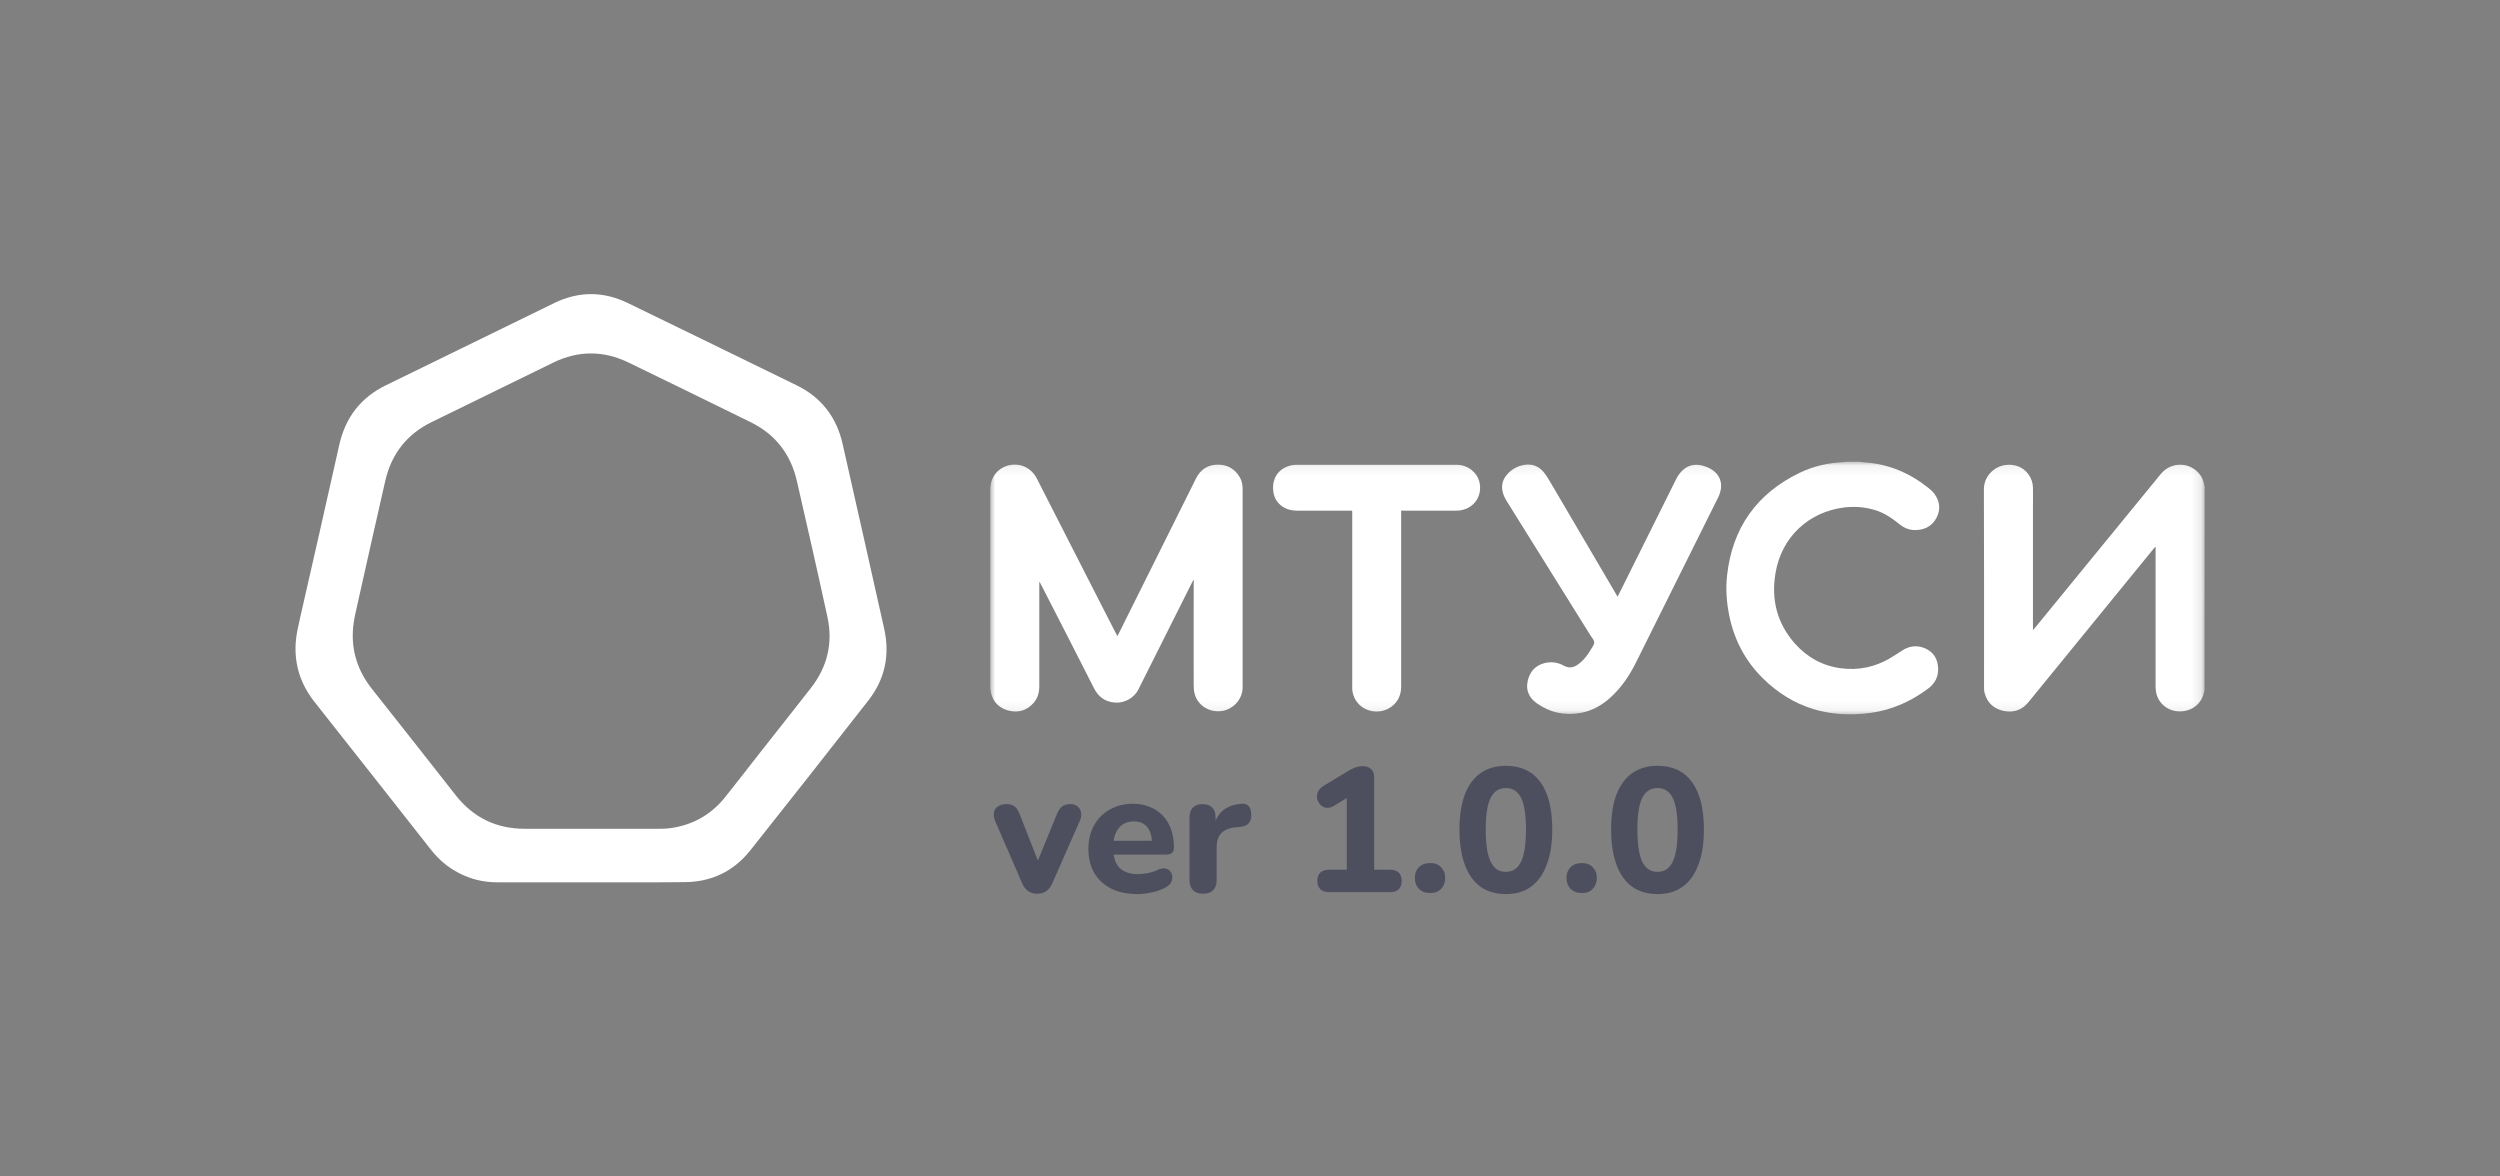 <svg width="255" height="120" viewBox="0 0 255 120" fill="none" xmlns="http://www.w3.org/2000/svg">
<rect x="0" y="0" width="255" height="120" fill="#808080" stroke="none"/>
<path d="M60.278 89.995C57.092 89.995 53.907 89.995 50.721 89.995C49.591 89.995 48.48 89.789 47.424 89.339C46.035 88.757 44.887 87.857 43.961 86.675C40.831 82.679 37.682 78.702 34.533 74.706C33.7 73.655 32.867 72.586 32.033 71.535C30.663 69.772 30.014 67.783 30.163 65.551C30.218 64.707 30.422 63.862 30.607 63.037C31.959 57.127 33.293 51.236 34.608 45.365C35.237 42.569 36.812 40.543 39.349 39.305C45.09 36.51 50.813 33.696 56.555 30.9C59.037 29.7 61.537 29.7 64.019 30.9C69.761 33.696 75.521 36.491 81.262 39.305C83.763 40.524 85.337 42.551 85.948 45.29C87.374 51.574 88.782 57.859 90.189 64.144C90.782 66.826 90.263 69.284 88.578 71.441C84.578 76.563 80.558 81.666 76.521 86.75C74.817 88.888 72.557 89.958 69.853 89.977C66.668 90.014 63.482 89.995 60.278 89.995ZM60.278 84.536C62.611 84.536 64.964 84.536 67.297 84.536C67.797 84.536 68.297 84.499 68.797 84.405C70.946 84.011 72.687 82.941 74.039 81.216C75.187 79.752 76.336 78.308 77.465 76.844C79.206 74.631 80.966 72.417 82.707 70.184C84.392 68.027 84.985 65.588 84.392 62.906C83.392 58.29 82.337 53.675 81.281 49.06C80.651 46.322 79.095 44.314 76.595 43.076C72.446 41.031 68.279 39.005 64.112 36.979C61.556 35.741 59 35.741 56.444 36.979C52.314 39.005 48.165 41.031 44.016 43.057C41.498 44.295 39.923 46.303 39.294 49.06C38.349 53.225 37.404 57.39 36.478 61.555C36.293 62.38 36.089 63.187 36.015 64.031C35.812 66.376 36.497 68.459 37.96 70.297C40.794 73.88 43.627 77.463 46.443 81.065C48.258 83.392 50.61 84.536 53.536 84.536C55.777 84.536 58.018 84.536 60.278 84.536Z" fill="white"/>
<mask id="mask0_394_765" style="mask-type:luminance" maskUnits="userSpaceOnUse" x="100" y="47" width="125" height="26">
<path d="M224.858 47.093H100.975V72.907H224.858V47.093Z" fill="white"/>
</mask>
<g mask="url(#mask0_394_765)">
<path d="M224.858 70.388C224.843 70.463 224.828 70.522 224.813 70.597C224.587 71.752 223.607 72.547 222.386 72.562C221.226 72.593 220.201 71.828 219.945 70.718C219.885 70.463 219.87 70.192 219.87 69.938C219.87 65.302 219.87 60.667 219.87 56.032C219.87 55.958 219.87 55.883 219.87 55.807C219.855 55.807 219.839 55.792 219.824 55.792C219.779 55.837 219.734 55.898 219.689 55.943C215.424 61.178 211.159 66.412 206.878 71.647C206.215 72.457 205.326 72.728 204.316 72.502C203.352 72.278 202.689 71.677 202.433 70.688C202.372 70.478 202.372 70.267 202.372 70.043C202.372 63.337 202.387 56.617 202.357 49.913C202.357 48.172 204.12 46.958 205.823 47.557C206.713 47.873 207.346 48.773 207.361 49.733C207.376 50.347 207.361 50.947 207.361 51.562C207.361 55.703 207.361 59.858 207.361 63.998C207.361 64.073 207.361 64.132 207.361 64.267C207.436 64.177 207.481 64.132 207.527 64.088C211.822 58.837 216.117 53.587 220.397 48.352C221.467 47.047 223.411 47.093 224.406 48.428C224.632 48.727 224.768 49.072 224.828 49.447C224.828 49.492 224.858 49.538 224.873 49.583C224.858 56.513 224.858 63.443 224.858 70.388Z" fill="white"/>
<path d="M189.487 47.093C189.743 47.123 189.984 47.138 190.24 47.167C192.682 47.333 194.807 48.263 196.69 49.763C196.917 49.943 197.158 50.153 197.323 50.392C197.881 51.157 197.956 51.998 197.519 52.822C197.067 53.678 196.299 54.068 195.334 54.068C194.716 54.068 194.174 53.828 193.706 53.438C192.953 52.822 192.139 52.282 191.205 52.013C190.195 51.712 189.155 51.638 188.13 51.758C184.468 52.208 181.725 54.788 181.107 58.417C180.64 61.117 181.243 63.578 183.097 65.662C184.347 67.058 185.915 67.927 187.799 68.168C189.562 68.392 191.22 68.047 192.742 67.162C193.149 66.922 193.541 66.668 193.933 66.412C194.671 65.903 195.47 65.767 196.314 66.112C197.173 66.472 197.625 67.147 197.685 68.078C197.745 68.993 197.384 69.713 196.645 70.252C194.912 71.543 192.983 72.412 190.828 72.713C186.593 73.297 182.87 72.203 179.811 69.188C178.003 67.403 176.872 65.228 176.375 62.752C176.104 61.403 176.013 60.038 176.164 58.672C176.706 53.843 179.178 50.347 183.579 48.218C184.98 47.542 186.472 47.212 188.025 47.138C188.1 47.138 188.16 47.123 188.236 47.108C188.658 47.093 189.065 47.093 189.487 47.093Z" fill="white"/>
<path d="M121.712 59.168C121.456 59.663 121.215 60.173 120.959 60.668C119.346 63.893 117.719 67.118 116.106 70.343C115.669 71.198 114.689 71.738 113.725 71.663C112.715 71.588 112.037 71.078 111.585 70.193C109.791 66.668 107.998 63.143 106.189 59.633C106.144 59.543 106.099 59.468 106.054 59.378C106.039 59.378 106.024 59.378 106.008 59.378C106.008 59.453 106.008 59.513 106.008 59.588C106.008 63.053 106.008 66.518 106.008 69.983C106.008 70.658 105.843 71.258 105.375 71.753C104.682 72.503 103.808 72.728 102.844 72.473C101.894 72.218 101.291 71.588 101.065 70.628C101.02 70.433 101.005 70.238 101.005 70.043C101.005 63.338 101.005 56.633 101.005 49.928C101.005 48.713 101.743 47.753 102.874 47.468C104.049 47.183 105.195 47.708 105.752 48.803C108.133 53.453 110.515 58.118 112.881 62.768C113.212 63.413 113.544 64.058 113.875 64.703C113.906 64.748 113.936 64.808 113.981 64.883C114.026 64.808 114.056 64.748 114.086 64.673C116.724 59.393 119.346 54.098 121.984 48.818C122.436 47.903 123.189 47.393 124.229 47.393C125.209 47.393 125.962 47.828 126.46 48.683C126.671 49.043 126.746 49.448 126.746 49.868C126.746 55.658 126.746 61.448 126.746 67.223C126.746 68.183 126.746 69.158 126.746 70.118C126.746 71.288 125.827 72.338 124.651 72.518C123.415 72.713 122.225 72.008 121.878 70.853C121.788 70.568 121.758 70.268 121.758 69.968C121.742 66.443 121.758 62.903 121.758 59.378C121.758 59.303 121.758 59.228 121.758 59.153C121.742 59.168 121.727 59.168 121.712 59.168Z" fill="white"/>
<path d="M164.996 60.863C165.358 60.143 165.69 59.468 166.036 58.778C167.664 55.493 169.307 52.193 170.949 48.908C171.07 48.653 171.221 48.413 171.401 48.203C171.989 47.498 172.758 47.273 173.632 47.483C173.903 47.558 174.19 47.663 174.431 47.798C175.41 48.323 175.772 49.268 175.425 50.318C175.365 50.498 175.29 50.678 175.199 50.843C172.426 56.423 169.638 62.003 166.865 67.583C166.202 68.918 165.373 70.148 164.243 71.168C163.354 71.963 162.344 72.533 161.168 72.728C159.556 73.013 158.064 72.668 156.737 71.723C155.954 71.168 155.607 70.373 155.833 69.428C156.044 68.528 156.587 67.883 157.521 67.643C158.214 67.463 158.893 67.553 159.511 67.898C160.023 68.183 160.475 68.108 160.927 67.793C161.5 67.388 161.922 66.848 162.268 66.248C162.404 66.008 162.615 65.768 162.615 65.528C162.615 65.303 162.389 65.063 162.253 64.853C159.405 60.278 156.557 55.703 153.693 51.128C153.482 50.783 153.301 50.423 153.241 50.018C153.151 49.448 153.286 48.938 153.648 48.488C154.13 47.888 154.763 47.528 155.532 47.408C156.331 47.288 157.009 47.588 157.506 48.218C157.792 48.593 158.034 49.013 158.275 49.418C160.475 53.153 162.675 56.903 164.861 60.638C164.906 60.728 164.936 60.773 164.996 60.863Z" fill="white"/>
<path d="M142.917 52.072C142.917 52.193 142.917 52.267 142.917 52.358C142.917 58.252 142.917 64.132 142.917 70.028C142.917 70.882 142.601 71.588 141.908 72.097C140.476 73.132 138.245 72.442 137.944 70.478C137.914 70.297 137.929 70.103 137.929 69.922C137.929 64.073 137.929 58.222 137.929 52.358C137.929 52.042 137.944 52.087 137.658 52.087C135.864 52.087 134.071 52.087 132.292 52.087C131.825 52.087 131.373 51.998 130.951 51.758C130.152 51.292 129.836 50.557 129.851 49.672C129.881 48.517 130.619 47.678 131.765 47.453C131.946 47.422 132.127 47.407 132.307 47.407C137.718 47.407 143.113 47.407 148.524 47.407C149.835 47.407 150.664 48.292 150.875 49.072C151.312 50.633 150.227 52.072 148.569 52.087C146.775 52.087 144.982 52.087 143.189 52.087C143.098 52.072 143.023 52.072 142.917 52.072Z" fill="white"/>
</g>
<path d="M105.788 91.162C105.44 91.162 105.134 91.072 104.87 90.892C104.606 90.7 104.396 90.418 104.24 90.046L101.522 83.782C101.39 83.47 101.342 83.182 101.378 82.918C101.414 82.642 101.54 82.426 101.756 82.27C101.984 82.102 102.296 82.018 102.692 82.018C103.016 82.018 103.28 82.096 103.484 82.252C103.688 82.396 103.868 82.678 104.024 83.098L106.148 88.498H105.572L107.786 83.08C107.954 82.672 108.14 82.396 108.344 82.252C108.548 82.096 108.83 82.018 109.19 82.018C109.502 82.018 109.748 82.102 109.928 82.27C110.12 82.426 110.234 82.636 110.27 82.9C110.318 83.164 110.27 83.452 110.126 83.764L107.354 90.046C107.198 90.43 106.988 90.712 106.724 90.892C106.472 91.072 106.16 91.162 105.788 91.162ZM116.038 91.198C114.994 91.198 114.094 91.012 113.338 90.64C112.594 90.256 112.018 89.722 111.61 89.038C111.214 88.342 111.016 87.526 111.016 86.59C111.016 85.678 111.208 84.88 111.592 84.196C111.976 83.5 112.51 82.96 113.194 82.576C113.89 82.18 114.676 81.982 115.552 81.982C116.188 81.982 116.764 82.09 117.28 82.306C117.796 82.51 118.24 82.81 118.612 83.206C118.984 83.59 119.266 84.064 119.458 84.628C119.65 85.18 119.746 85.798 119.746 86.482C119.746 86.71 119.674 86.884 119.53 87.004C119.386 87.112 119.176 87.166 118.9 87.166H113.248V85.762H117.784L117.496 86.014C117.496 85.522 117.424 85.114 117.28 84.79C117.136 84.454 116.926 84.202 116.65 84.034C116.386 83.866 116.056 83.782 115.66 83.782C115.216 83.782 114.838 83.884 114.526 84.088C114.214 84.292 113.974 84.586 113.806 84.97C113.638 85.354 113.554 85.816 113.554 86.356V86.5C113.554 87.412 113.764 88.084 114.184 88.516C114.616 88.948 115.252 89.164 116.092 89.164C116.38 89.164 116.71 89.128 117.082 89.056C117.454 88.984 117.802 88.87 118.126 88.714C118.402 88.582 118.648 88.54 118.864 88.588C119.08 88.624 119.248 88.72 119.368 88.876C119.488 89.032 119.554 89.212 119.566 89.416C119.59 89.62 119.548 89.824 119.44 90.028C119.332 90.22 119.152 90.382 118.9 90.514C118.492 90.742 118.03 90.91 117.514 91.018C117.01 91.138 116.518 91.198 116.038 91.198ZM122.731 91.162C122.275 91.162 121.927 91.042 121.687 90.802C121.447 90.562 121.327 90.22 121.327 89.776V83.386C121.327 82.942 121.441 82.606 121.669 82.378C121.909 82.138 122.239 82.018 122.659 82.018C123.091 82.018 123.421 82.138 123.649 82.378C123.877 82.606 123.991 82.942 123.991 83.386V84.322H123.811C123.955 83.602 124.273 83.044 124.765 82.648C125.257 82.252 125.893 82.03 126.673 81.982C126.973 81.958 127.201 82.036 127.357 82.216C127.525 82.384 127.615 82.666 127.627 83.062C127.651 83.434 127.573 83.728 127.393 83.944C127.225 84.16 126.937 84.292 126.529 84.34L126.115 84.376C125.431 84.436 124.921 84.634 124.585 84.97C124.261 85.306 124.099 85.792 124.099 86.428V89.776C124.099 90.22 123.979 90.562 123.739 90.802C123.511 91.042 123.175 91.162 122.731 91.162ZM135.555 91C135.171 91 134.877 90.898 134.673 90.694C134.469 90.49 134.367 90.208 134.367 89.848C134.367 89.476 134.469 89.194 134.673 89.002C134.877 88.81 135.171 88.714 135.555 88.714H137.373V80.596H138.687L136.059 82.198C135.783 82.366 135.525 82.432 135.285 82.396C135.057 82.36 134.859 82.258 134.691 82.09C134.523 81.922 134.409 81.724 134.349 81.496C134.301 81.256 134.325 81.022 134.421 80.794C134.517 80.554 134.697 80.35 134.961 80.182L137.463 78.67C137.715 78.514 137.967 78.388 138.219 78.292C138.483 78.196 138.741 78.148 138.993 78.148C139.353 78.148 139.635 78.244 139.839 78.436C140.055 78.616 140.163 78.898 140.163 79.282V88.714H141.801C142.173 88.714 142.461 88.81 142.665 89.002C142.869 89.194 142.971 89.476 142.971 89.848C142.971 90.22 142.869 90.508 142.665 90.712C142.461 90.904 142.173 91 141.801 91H135.555ZM145.879 91.09C145.399 91.09 145.015 90.946 144.727 90.658C144.451 90.37 144.313 89.998 144.313 89.542C144.313 89.098 144.451 88.738 144.727 88.462C145.015 88.174 145.399 88.03 145.879 88.03C146.359 88.03 146.731 88.174 146.995 88.462C147.271 88.738 147.409 89.098 147.409 89.542C147.409 89.998 147.271 90.37 146.995 90.658C146.731 90.946 146.359 91.09 145.879 91.09ZM153.597 91.198C152.061 91.198 150.885 90.628 150.069 89.488C149.265 88.336 148.863 86.71 148.863 84.61C148.863 83.206 149.043 82.024 149.403 81.064C149.775 80.092 150.309 79.36 151.005 78.868C151.713 78.364 152.577 78.112 153.597 78.112C155.145 78.112 156.321 78.67 157.125 79.786C157.929 80.89 158.331 82.498 158.331 84.61C158.331 86.014 158.145 87.208 157.773 88.192C157.413 89.164 156.885 89.908 156.189 90.424C155.493 90.94 154.629 91.198 153.597 91.198ZM153.597 88.93C154.293 88.93 154.809 88.588 155.145 87.904C155.481 87.208 155.649 86.11 155.649 84.61C155.649 83.11 155.481 82.03 155.145 81.37C154.809 80.71 154.293 80.38 153.597 80.38C152.901 80.38 152.385 80.71 152.049 81.37C151.713 82.03 151.545 83.11 151.545 84.61C151.545 86.11 151.713 87.208 152.049 87.904C152.385 88.588 152.901 88.93 153.597 88.93ZM161.348 91.09C160.868 91.09 160.484 90.946 160.196 90.658C159.92 90.37 159.782 89.998 159.782 89.542C159.782 89.098 159.92 88.738 160.196 88.462C160.484 88.174 160.868 88.03 161.348 88.03C161.828 88.03 162.2 88.174 162.464 88.462C162.74 88.738 162.878 89.098 162.878 89.542C162.878 89.998 162.74 90.37 162.464 90.658C162.2 90.946 161.828 91.09 161.348 91.09ZM169.066 91.198C167.53 91.198 166.354 90.628 165.538 89.488C164.734 88.336 164.332 86.71 164.332 84.61C164.332 83.206 164.512 82.024 164.872 81.064C165.244 80.092 165.778 79.36 166.474 78.868C167.182 78.364 168.046 78.112 169.066 78.112C170.614 78.112 171.79 78.67 172.594 79.786C173.398 80.89 173.8 82.498 173.8 84.61C173.8 86.014 173.614 87.208 173.242 88.192C172.882 89.164 172.354 89.908 171.658 90.424C170.962 90.94 170.098 91.198 169.066 91.198ZM169.066 88.93C169.762 88.93 170.278 88.588 170.614 87.904C170.95 87.208 171.118 86.11 171.118 84.61C171.118 83.11 170.95 82.03 170.614 81.37C170.278 80.71 169.762 80.38 169.066 80.38C168.37 80.38 167.854 80.71 167.518 81.37C167.182 82.03 167.014 83.11 167.014 84.61C167.014 86.11 167.182 87.208 167.518 87.904C167.854 88.588 168.37 88.93 169.066 88.93Z" fill="#4D4F5F"/>
</svg>
